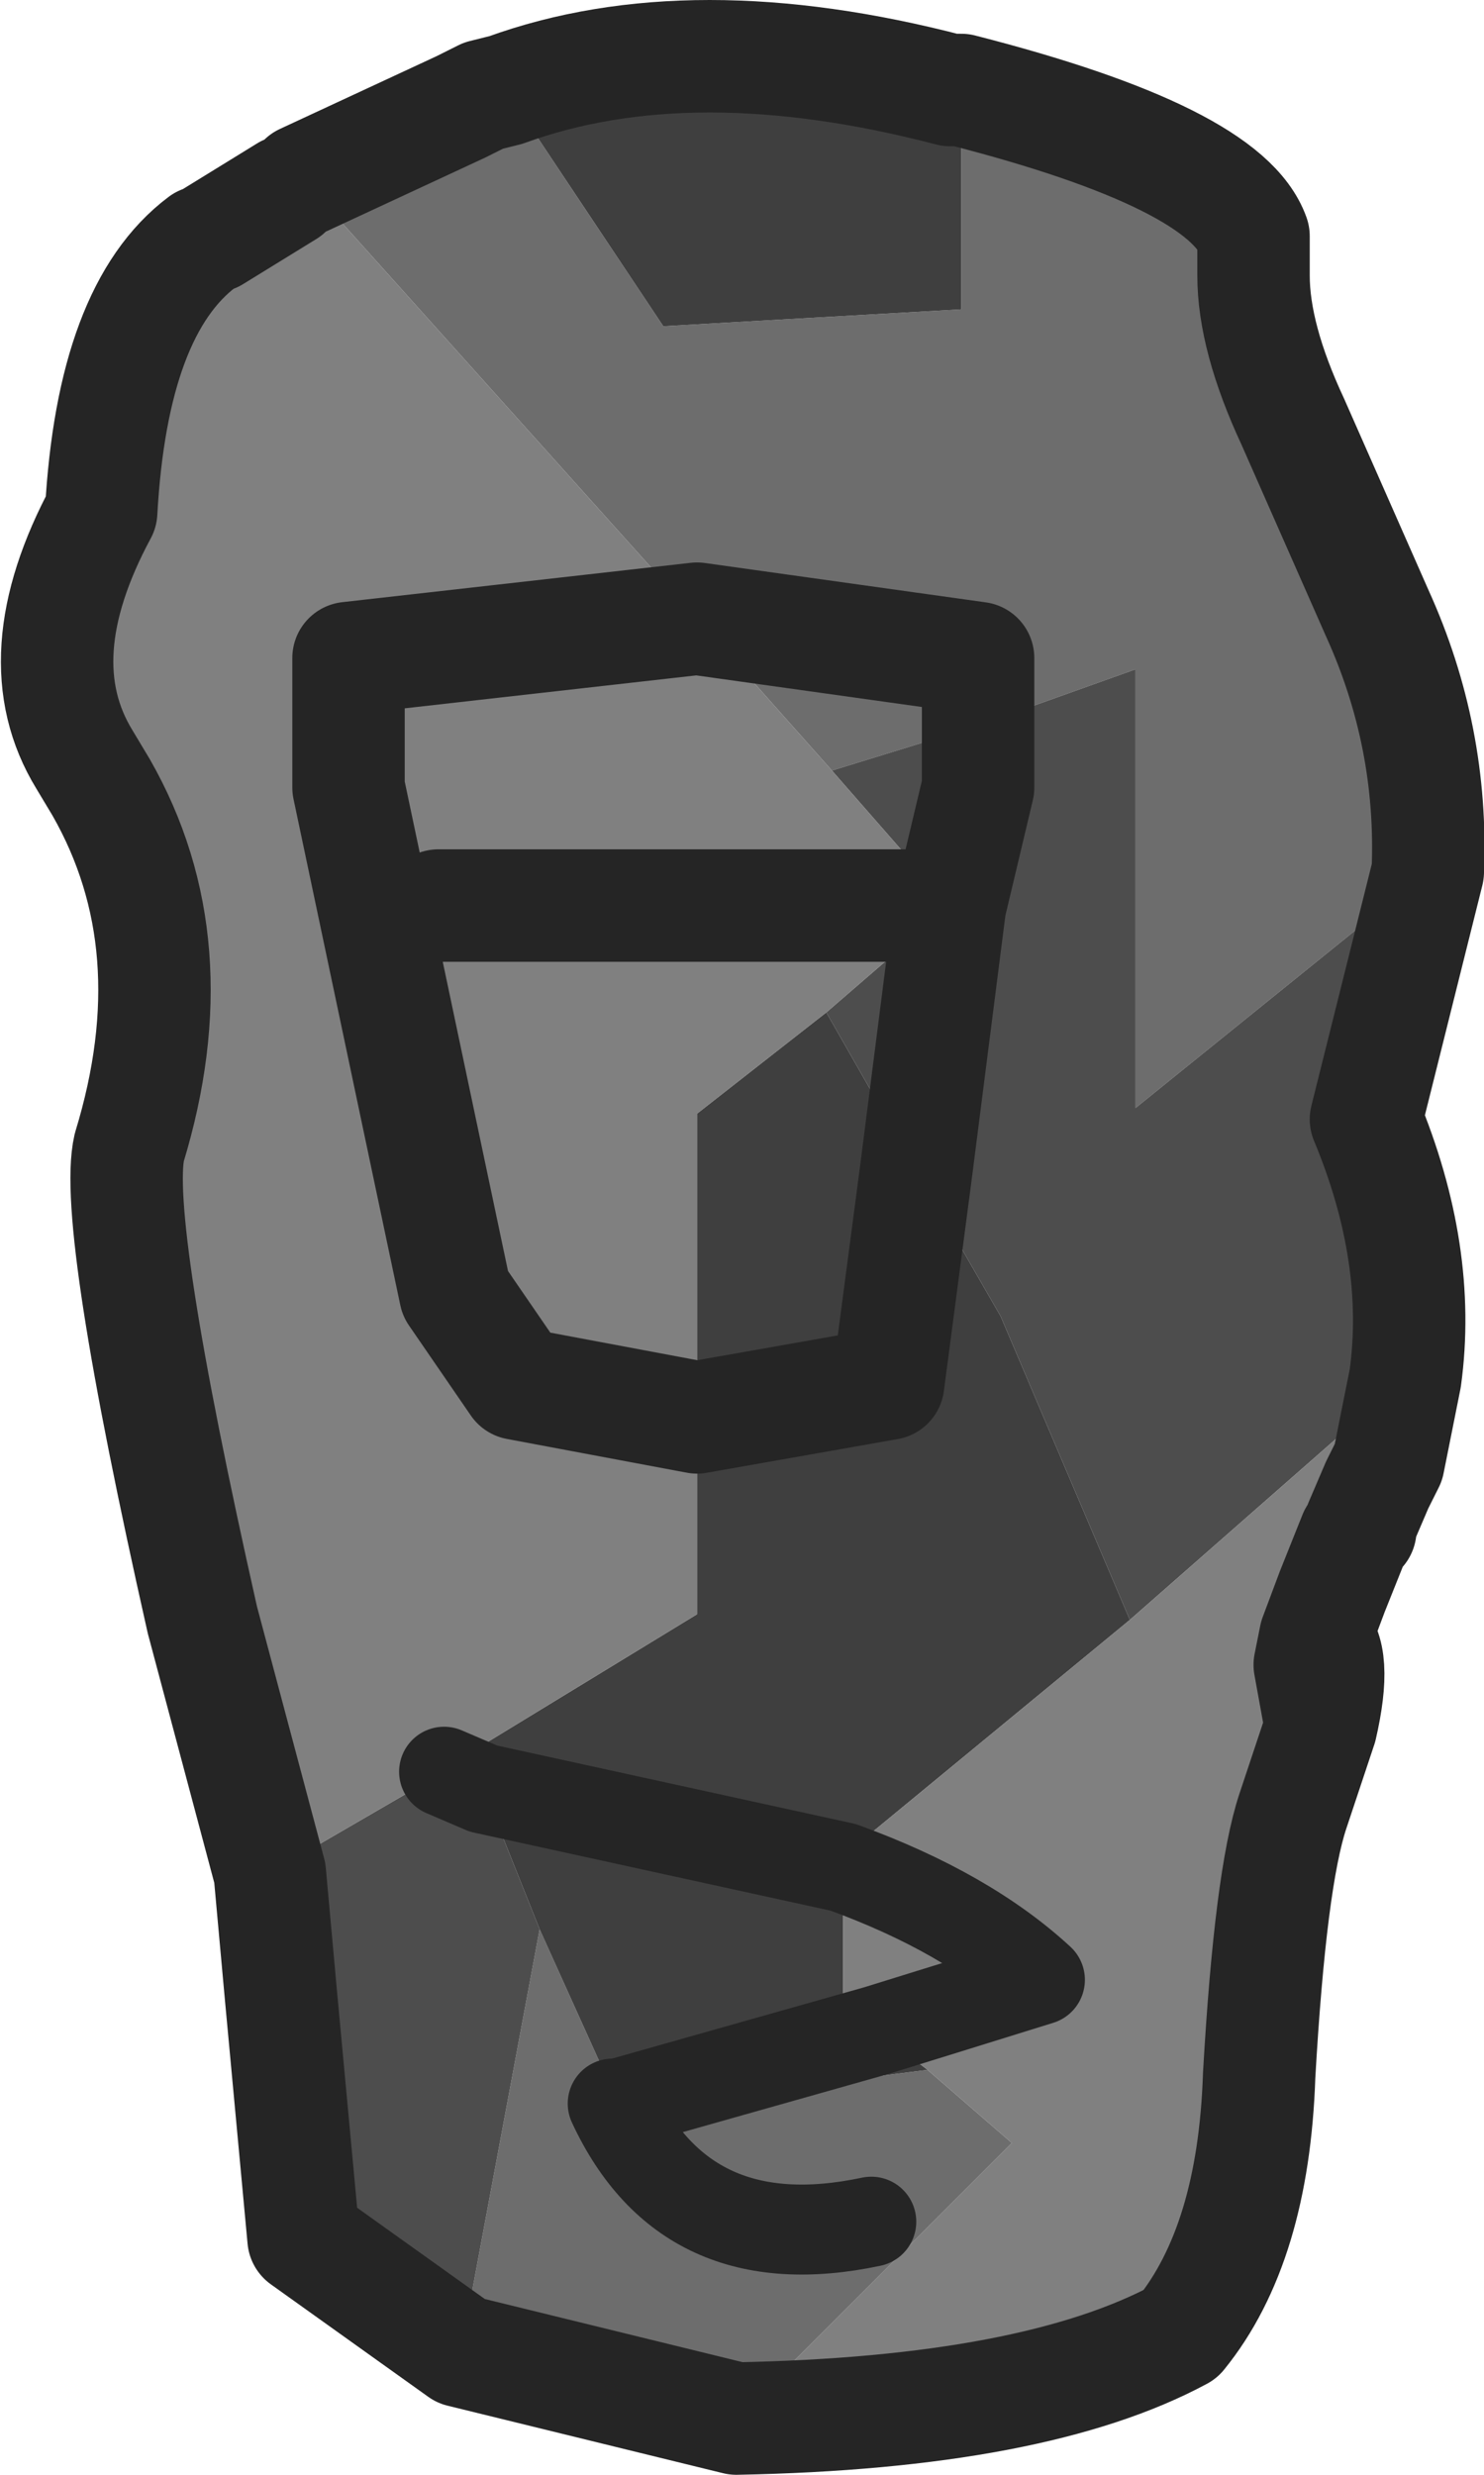 <?xml version="1.0" encoding="UTF-8" standalone="no"?>
<svg xmlns:ffdec="https://www.free-decompiler.com/flash" xmlns:xlink="http://www.w3.org/1999/xlink" ffdec:objectType="shape" height="22.0px" width="13.2px" xmlns="http://www.w3.org/2000/svg">
  <g transform="matrix(1.0, 0.0, 0.0, 1.0, -0.1, 2.45)">
    <path d="M6.3 3.05 L2.8 -0.85 4.2 -1.5 4.3 -1.55 4.4 -1.6 4.6 -1.65 6.0 0.45 8.65 0.3 8.65 -1.65 Q11.0 -1.05 11.25 -0.35 L11.25 0.0 Q11.25 0.55 11.6 1.3 L12.35 3.0 Q12.85 4.1 12.8 5.3 L10.2 7.4 10.2 3.5 8.8 4.0 7.5 4.4 6.3 3.05 8.8 3.4 8.8 4.0 8.8 3.4 6.3 3.05 M6.65 19.05 L4.2 18.45 4.9 14.7 5.6 16.25 5.6 16.3 8.35 15.95 9.1 16.6 6.65 19.05 M7.85 17.3 Q6.2 17.65 5.55 16.25 L5.6 16.25 5.55 16.25 Q6.2 17.65 7.85 17.3" fill="#6d6d6d" fill-rule="evenodd" stroke="none"/>
    <path d="M4.25 13.15 L6.3 11.9 6.3 10.15 6.3 7.45 7.45 6.55 8.25 7.95 9.0 9.25 10.15 11.95 7.6 14.05 7.6 14.15 7.6 15.35 7.9 15.6 8.35 15.95 5.6 16.3 5.6 16.25 7.9 15.6 5.6 16.25 4.9 14.7 4.4 13.45 4.25 13.15 M4.6 -1.65 Q6.25 -2.25 8.55 -1.65 L8.65 -1.65 8.65 0.3 6.0 0.45 4.6 -1.65 M6.3 10.15 L8.0 9.85 8.25 7.95 8.0 9.85 6.3 10.15 M7.6 14.15 L4.4 13.45 7.6 14.15" fill="#3f3f3f" fill-rule="evenodd" stroke="none"/>
    <path d="M2.5 14.2 L4.05 13.3 4.25 13.15 4.4 13.45 4.05 13.3 4.4 13.45 4.9 14.7 4.2 18.45 2.8 17.45 2.6 15.3 2.5 14.2 M12.8 5.3 L12.25 7.5 Q12.75 8.7 12.6 9.8 L10.15 11.95 9.0 9.25 8.25 7.95 7.45 6.55 8.55 5.6 8.25 7.95 8.55 5.6 7.5 4.4 8.8 4.0 10.2 3.5 10.2 7.4 12.8 5.3 M8.8 4.0 L8.8 4.55 8.55 5.6 8.8 4.55 8.8 4.0" fill="#4d4d4d" fill-rule="evenodd" stroke="none"/>
    <path d="M1.9 -0.3 L2.0 -0.35 2.65 -0.75 2.8 -0.85 6.3 3.05 3.2 3.4 3.2 4.55 4.15 9.05 4.7 9.85 6.3 10.15 4.7 9.85 4.15 9.05 3.2 4.55 3.2 3.4 6.3 3.05 7.5 4.4 8.55 5.6 7.45 6.55 6.3 7.45 6.3 10.15 6.3 11.9 4.25 13.15 4.05 13.3 2.5 14.2 1.9 11.95 Q1.1 8.4 1.25 7.75 1.8 5.95 1.0 4.55 L0.85 4.3 Q0.3 3.4 1.0 2.1 1.1 0.3 1.9 -0.3 M12.6 9.8 L12.45 10.55 12.35 10.75 12.2 11.1 12.2 11.15 12.15 11.2 11.95 11.7 11.75 12.35 11.85 12.9 11.6 13.65 Q11.4 14.25 11.3 16.0 11.25 17.5 10.6 18.3 9.3 19.0 6.65 19.05 L9.1 16.6 8.35 15.95 7.9 15.6 9.35 15.15 Q8.7 14.55 7.6 14.15 8.7 14.55 9.35 15.15 L7.9 15.6 7.6 15.35 7.6 14.15 7.6 14.05 10.15 11.95 12.6 9.8 M4.0 5.6 L8.55 5.6 4.0 5.6" fill="#808080" fill-rule="evenodd" stroke="none"/>
    <path d="M1.9 -0.3 Q1.1 0.3 1.0 2.1 0.3 3.4 0.85 4.3 L1.0 4.55 Q1.8 5.95 1.25 7.75 1.1 8.4 1.9 11.95 L2.5 14.2 2.6 15.3 2.8 17.45 4.2 18.45 6.65 19.05 Q9.3 19.0 10.6 18.3 11.25 17.5 11.3 16.0 11.4 14.25 11.6 13.65 L11.85 12.9 Q12.0 12.25 11.8 12.1 L11.95 11.7 12.15 11.2 12.2 11.15 12.2 11.1 12.35 10.75 12.45 10.55 12.6 9.8 Q12.75 8.7 12.25 7.5 L12.8 5.3 Q12.85 4.1 12.35 3.0 L11.6 1.3 Q11.25 0.55 11.25 0.0 L11.25 -0.35 Q11.0 -1.05 8.65 -1.65 L8.55 -1.65 Q6.25 -2.25 4.6 -1.65 L4.4 -1.6 4.3 -1.55 4.2 -1.5 2.8 -0.85 M6.3 10.15 L4.7 9.85 4.15 9.05 3.2 4.55 3.2 3.4 6.3 3.05 8.8 3.4 8.8 4.0 8.8 4.55 8.55 5.6 4.0 5.6 M2.65 -0.75 L2.0 -0.35 M11.75 12.35 L11.8 12.1 M11.75 12.35 L11.85 12.9 M8.25 7.95 L8.55 5.6 M8.25 7.95 L8.0 9.85 6.3 10.15" fill="none" stroke="#252525" stroke-linecap="round" stroke-linejoin="round" stroke-width="1.0"/>
    <path d="M7.6 14.15 Q8.7 14.55 9.35 15.15 L7.9 15.6 5.6 16.25 5.55 16.25 Q6.2 17.65 7.85 17.3 M4.05 13.3 L4.4 13.45 7.6 14.15" fill="none" stroke="#252525" stroke-linecap="round" stroke-linejoin="round" stroke-width="0.8"/>
  </g>
</svg>

